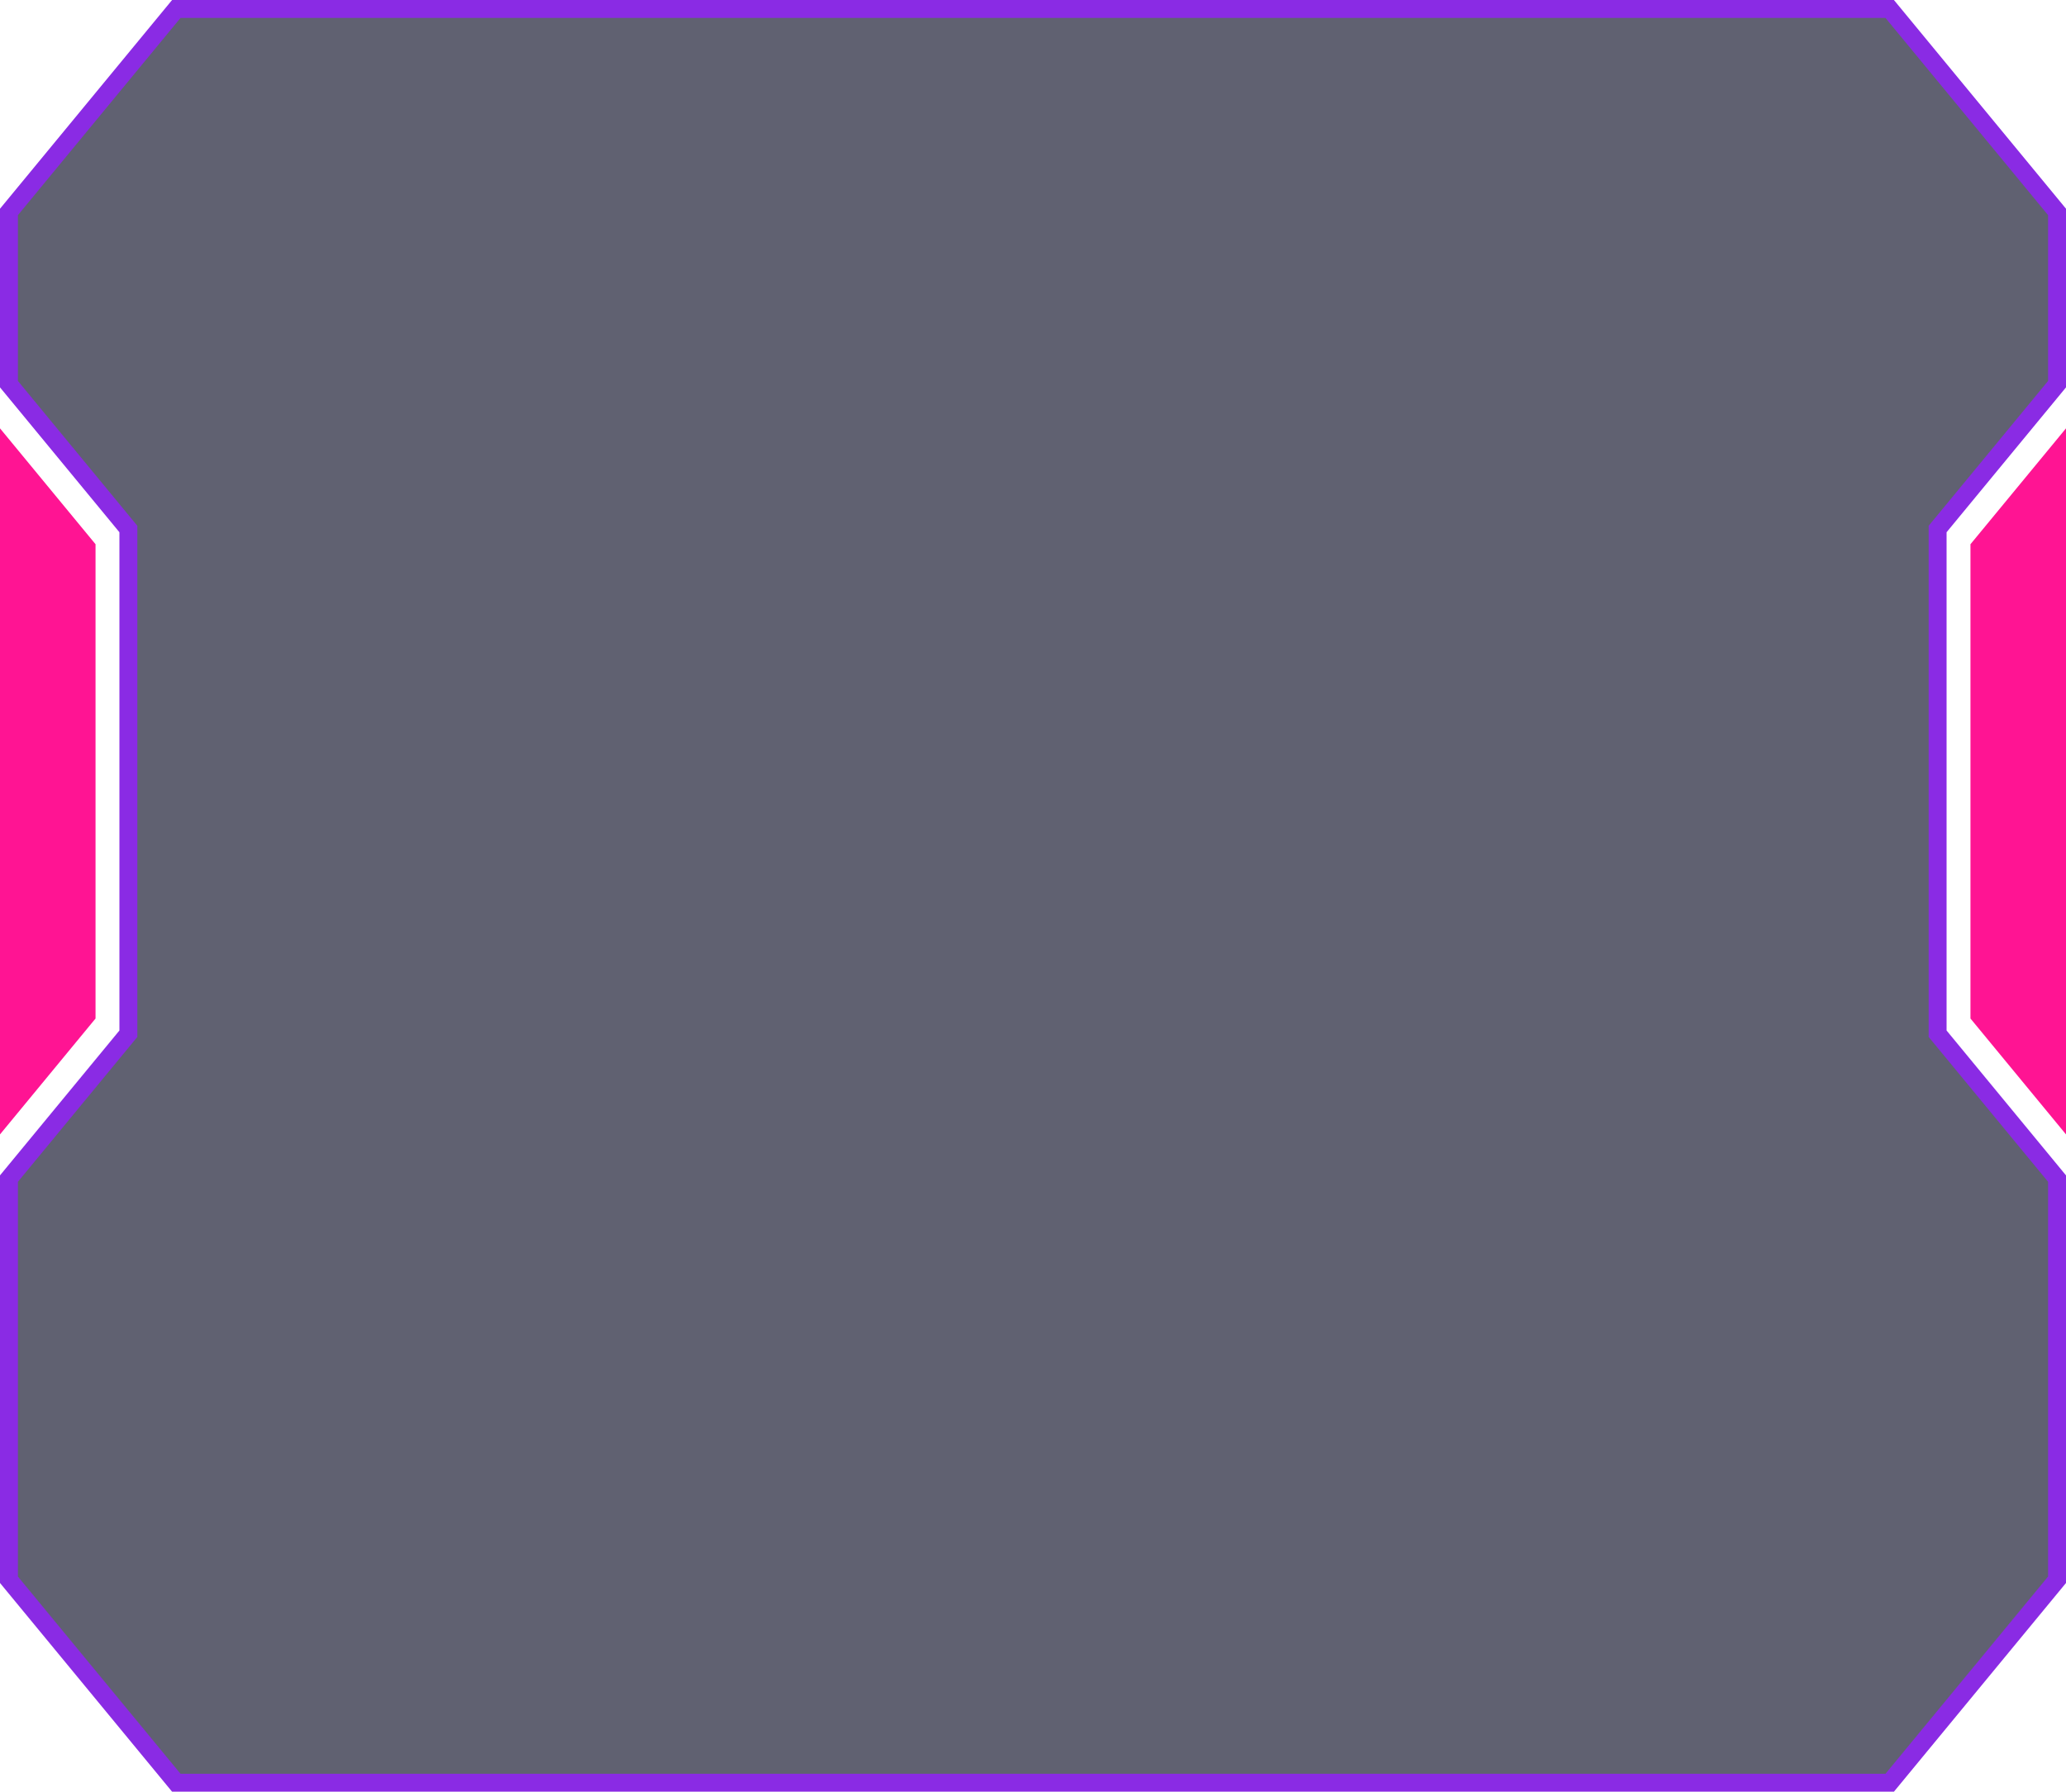 <svg width="346" height="300" viewBox="0 0 346 300" fill="none" xmlns="http://www.w3.org/2000/svg">
<path d="M21.5 88.578L21.157 88.163L1.5 64.323V35.486L29.527 1.5H316.473L344.5 35.486V64.323L324.843 88.163L324.5 88.578V173.087L324.843 173.503L344.5 197.341V264.513L316.473 298.5H29.527L1.5 264.513V197.341L21.157 173.503L21.5 173.087V88.578Z" fill="#2B2D42" fill-opacity="0.75" stroke="#8A2BE4" stroke-width="3"/>
<path d="M0 71.722L16 91.125V170.54L0 189.944V71.722Z" fill="#FF1493"/>
<path d="M330 170.54V91.125L346 71.722V189.944L330 170.54Z" fill="#FF1493"/>
</svg>

